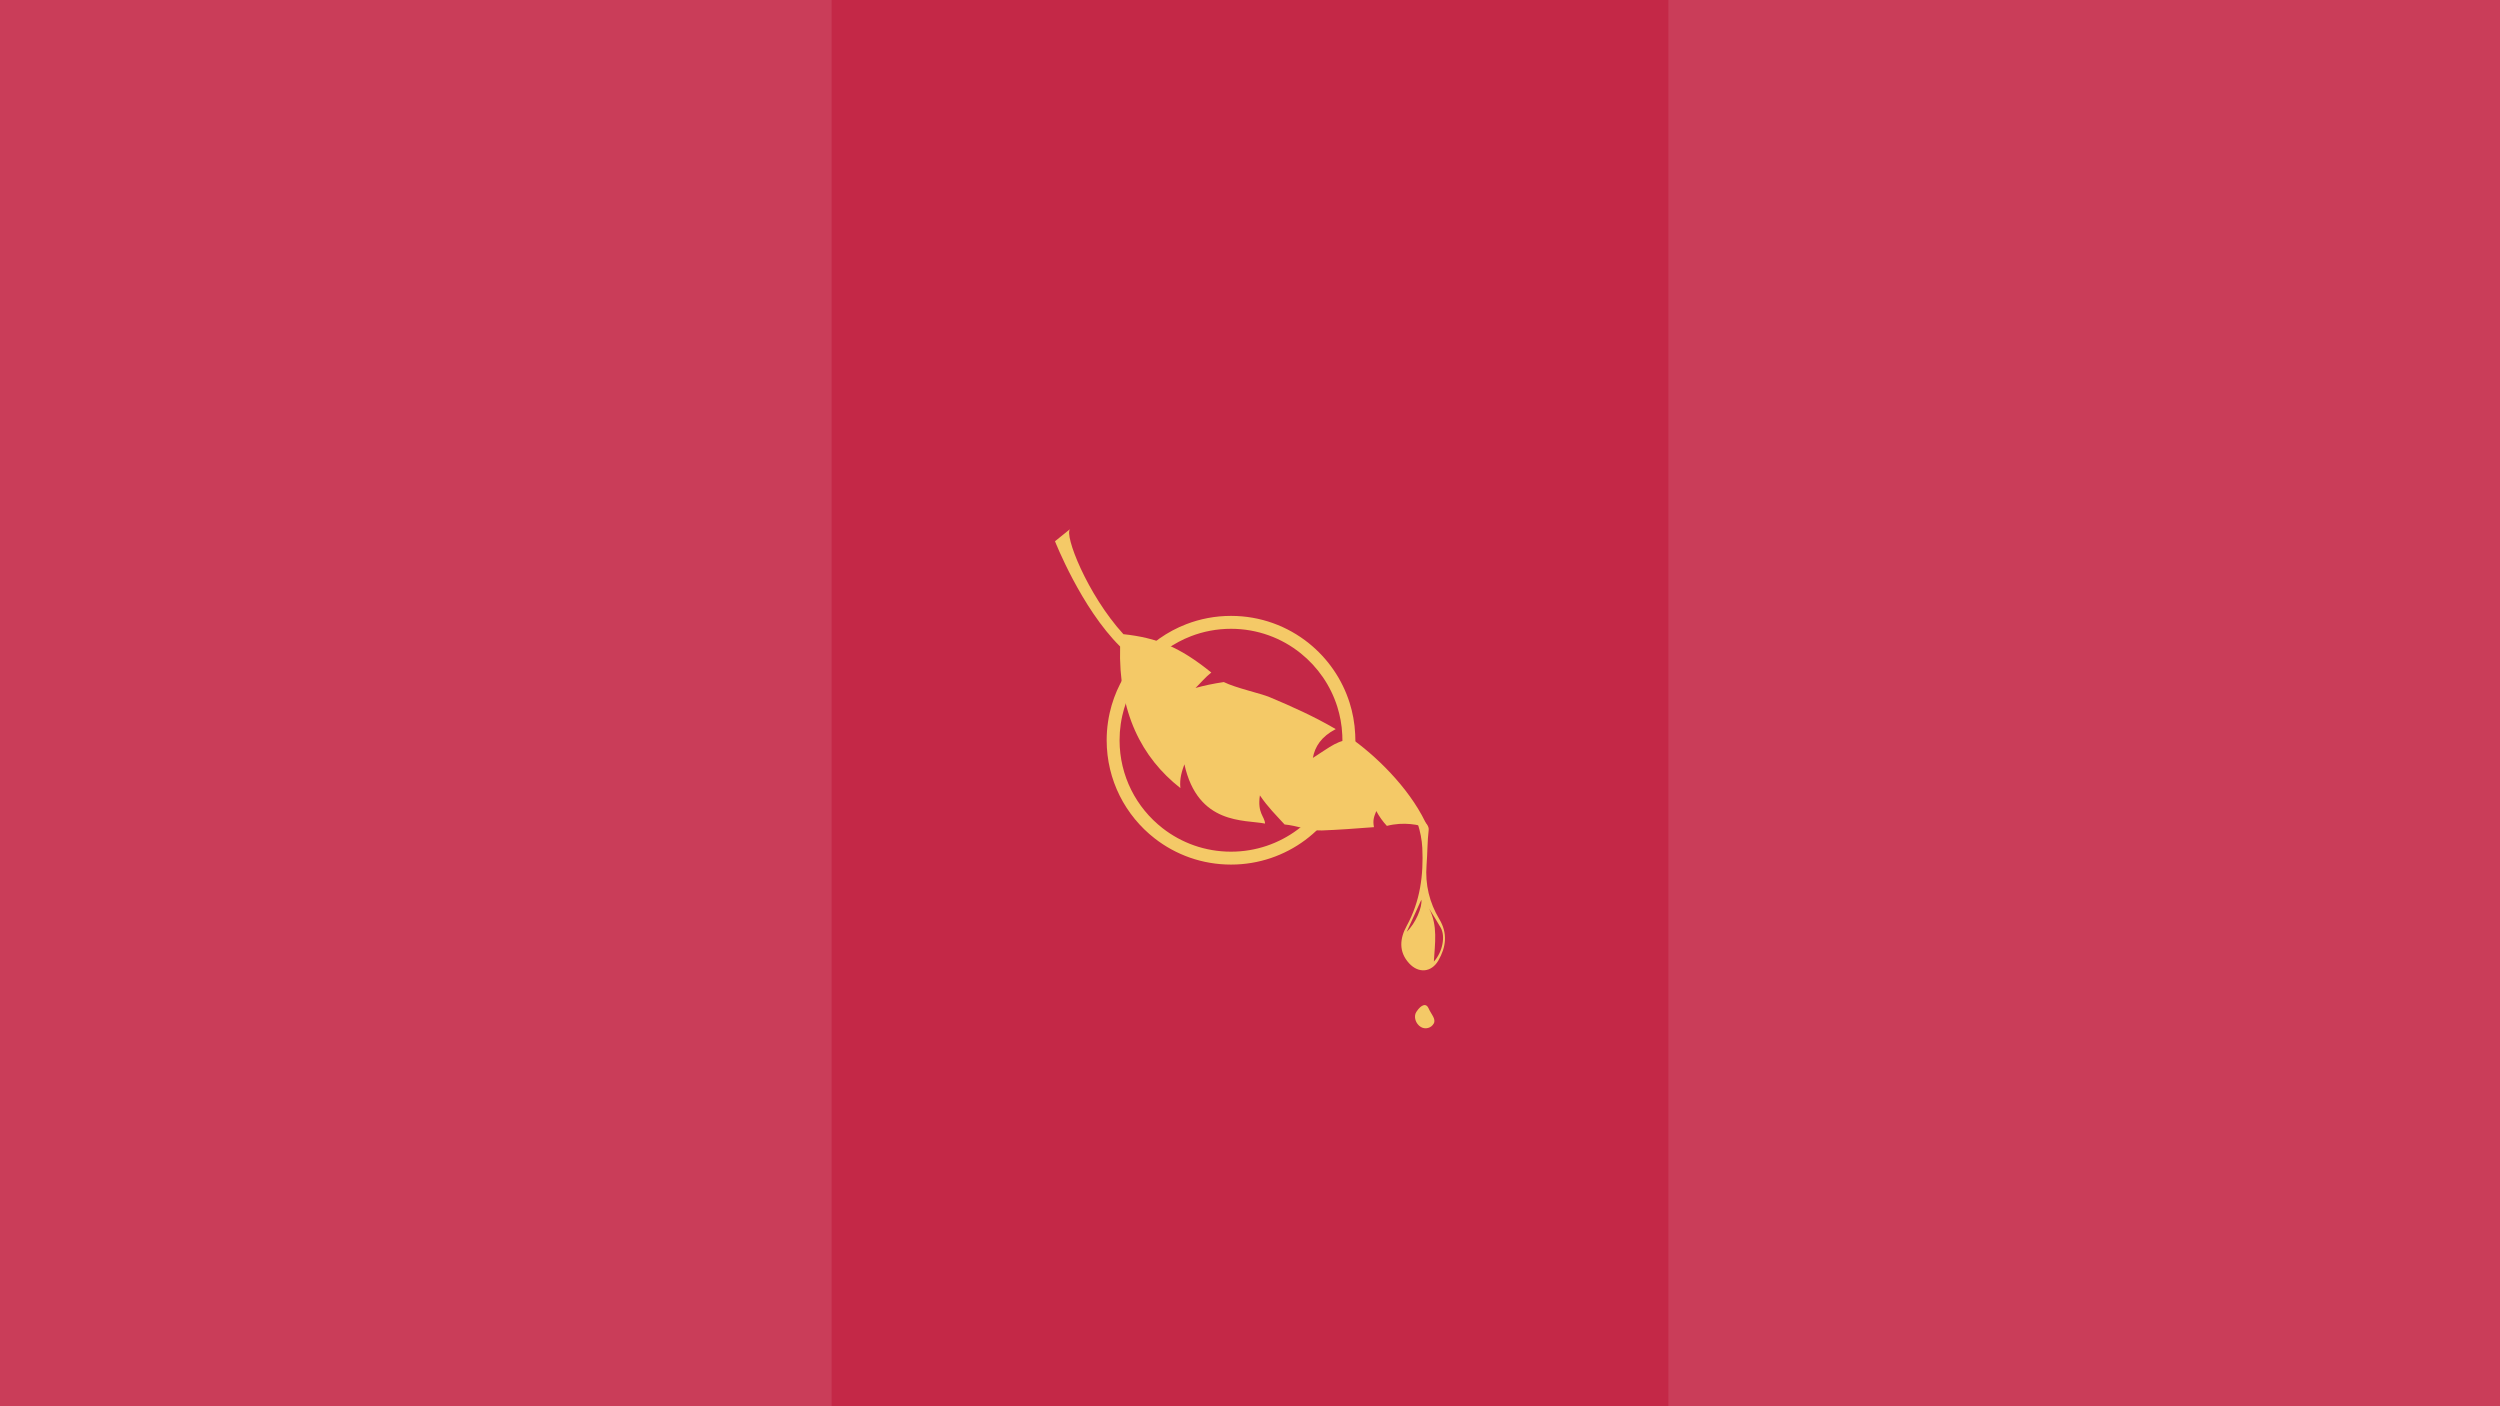 <?xml version="1.0" encoding="utf-8"?>
<!-- Generator: Adobe Illustrator 24.3.0, SVG Export Plug-In . SVG Version: 6.00 Build 0)  -->
<svg version="1.1" id="Layer_1" xmlns="http://www.w3.org/2000/svg" xmlns:xlink="http://www.w3.org/1999/xlink" x="0px" y="0px"
	 viewBox="0 0 1920 1080" style="enable-background:new 0 0 1920 1080;" xml:space="preserve">
<style type="text/css">
	.st0{fill:#C42847;}
	.st1{fill:#F4C967;}
	.st2{opacity:0.1;}
	.st3{fill:#FFFFFF;}
</style>
<g>
	<g>
		<g>
			<rect class="st0" width="1920" height="1080"/>
		</g>
	</g>
</g>
<g>
	<path class="st1" d="M1040.8,563.99c-0.19-4.33-0.68-8.6-1.45-12.76c-0.7-3.89-1.66-7.7-2.82-11.42
		c-5.74-18.22-16.78-34.08-31.31-45.78c-16.36-13.16-37.16-21.03-59.8-21.03c-12.1,0-23.68,2.25-34.33,6.36
		c-29.41,11.32-51.79,36.78-58.83,68.05c-0.54,2.38-0.99,4.81-1.34,7.26c-0.66,4.51-1,9.13-1,13.83c0,30.63,14.42,57.9,36.85,75.37
		C902.94,656.49,923.3,664,945.42,664c21.37,0,41.11-7.02,57.02-18.87c1.95-1.46,3.85-2.99,5.69-4.6
		c13.76-11.99,24.05-27.85,29.17-45.89v-0.01c0.82-2.89,1.51-5.82,2.05-8.82c0.42-2.21,0.75-4.46,0.99-6.73
		c0.17-1.48,0.29-2.97,0.39-4.48c0.14-2.01,0.2-4.05,0.2-6.11C1040.92,566.99,1040.88,565.48,1040.8,563.99z M1030.82,573.97
		c-0.08,1.35-0.2,2.69-0.35,4.02c-0.22,2.03-0.51,4.04-0.88,6.03c-0.48,2.68-1.1,5.31-1.83,7.9v0.01
		c-4.59,16.17-13.82,30.39-26.15,41.13c-1.65,1.44-3.35,2.81-5.1,4.12c-14.26,10.62-31.95,16.91-51.1,16.91
		c-19.82,0-38.06-6.73-52.56-18.04c-20.1-15.66-33.02-40.09-33.02-67.54c0-4.21,0.3-8.35,0.89-12.4c0.32-2.2,0.72-4.37,1.2-6.51
		c6.31-28.02,26.37-50.83,52.72-60.98c9.55-3.69,19.92-5.7,30.76-5.7c20.29,0,38.93,7.05,53.59,18.85
		c13.03,10.49,22.92,24.7,28.06,41.02c1.04,3.33,1.9,6.74,2.53,10.23c0.69,3.73,1.13,7.55,1.3,11.44c0.07,1.34,0.1,2.69,0.1,4.04
		C1031,570.34,1030.94,572.17,1030.82,573.97z"/>
	<g>
		<g>
			<path class="st1" d="M860.25,496.5c-1.41,50.54,16.49,85.41,46.28,108.74c-0.78-7.56,1.36-13.42,3.08-18.26
				c10.37,46.82,46.26,42.4,61.95,45.53c-0.31-5.68-6.01-7.8-3.97-21.65c6.5,9.47,11.9,14.57,18.96,22.33
				c8.93,0.77,19.15,4.93,28.67,4.6c11.67-0.41,27.16-1.52,39.97-2.53c-1.1-5.82,0.25-8.38,1.81-12.38
				c2.24,4.19,4.94,8.02,8.11,11.4c12.89-3.31,24.98-0.99,31.74,1.82c-11.42-26.87-36.11-52.16-57.16-67.59
				c-11.14-1.42-17.98,5.14-31.42,13.57c1.58-8.67,6.45-16.34,17.56-22.13c-16.28-9.54-33.71-17.41-50.94-24.61
				c-6.66-2.79-25.98-7-35.02-11.52c-7.91,1.17-15.14,2.7-21.73,4.54c4.05-3.91,7.56-8.3,12.14-11.85
				c-24.35-19.7-41.85-26.66-67.52-29.46c-27.84-30.53-45.83-76.76-40.86-80.78l-11.67,9.41c0,0,20.15,51.38,50.06,80.88l-0.04-0.04
				L860.25,496.5z"/>
		</g>
	</g>
	<path class="st1" d="M1097.23,637.42c-1.06,8.91-0.92,17.96-1.63,26.92c-1.18,14.96,2.18,28.85,9.82,41.6
		c6.53,10.89,5.18,21.36-0.73,31.68c-5.3,9.26-15.22,10.11-22.46,2.24c-8.37-9.09-7.06-19.39-1.87-28.82
		c10.39-18.86,12.96-39.03,11.97-59.93c-0.3-6.24-1.63-12.58-3.5-18.55C1086.47,625.01,1097.93,631.56,1097.23,637.42z
		 M1097.56,697.79c6.81,12.96,4.44,26.92,3.64,40.72c6.78-7.39,8.99-19.5,5.27-26.05C1103.64,707.48,1100.54,702.67,1097.56,697.79z
		 M1080.39,715.57c6.77-6.34,12.06-19.03,11.21-24.59C1087.93,699.06,1084.16,707.32,1080.39,715.57z"/>
	<path class="st1" d="M1091.25,788.75c-4.04-2.4-5.84-8.03-3.51-11.61c3.9-5.97,7.74-6.81,9.46-2.66c1.74,4.2,5.89,8.05,3.91,11.61
		C1099.19,789.56,1094.67,790.78,1091.25,788.75z"/>
</g>
<g>
	<g class="st2">
		<rect x="1281.33" class="st3" width="638.67" height="1080"/>
	</g>
	<g class="st2">
		<rect class="st3" width="638.67" height="1080"/>
	</g>
</g>
</svg>
